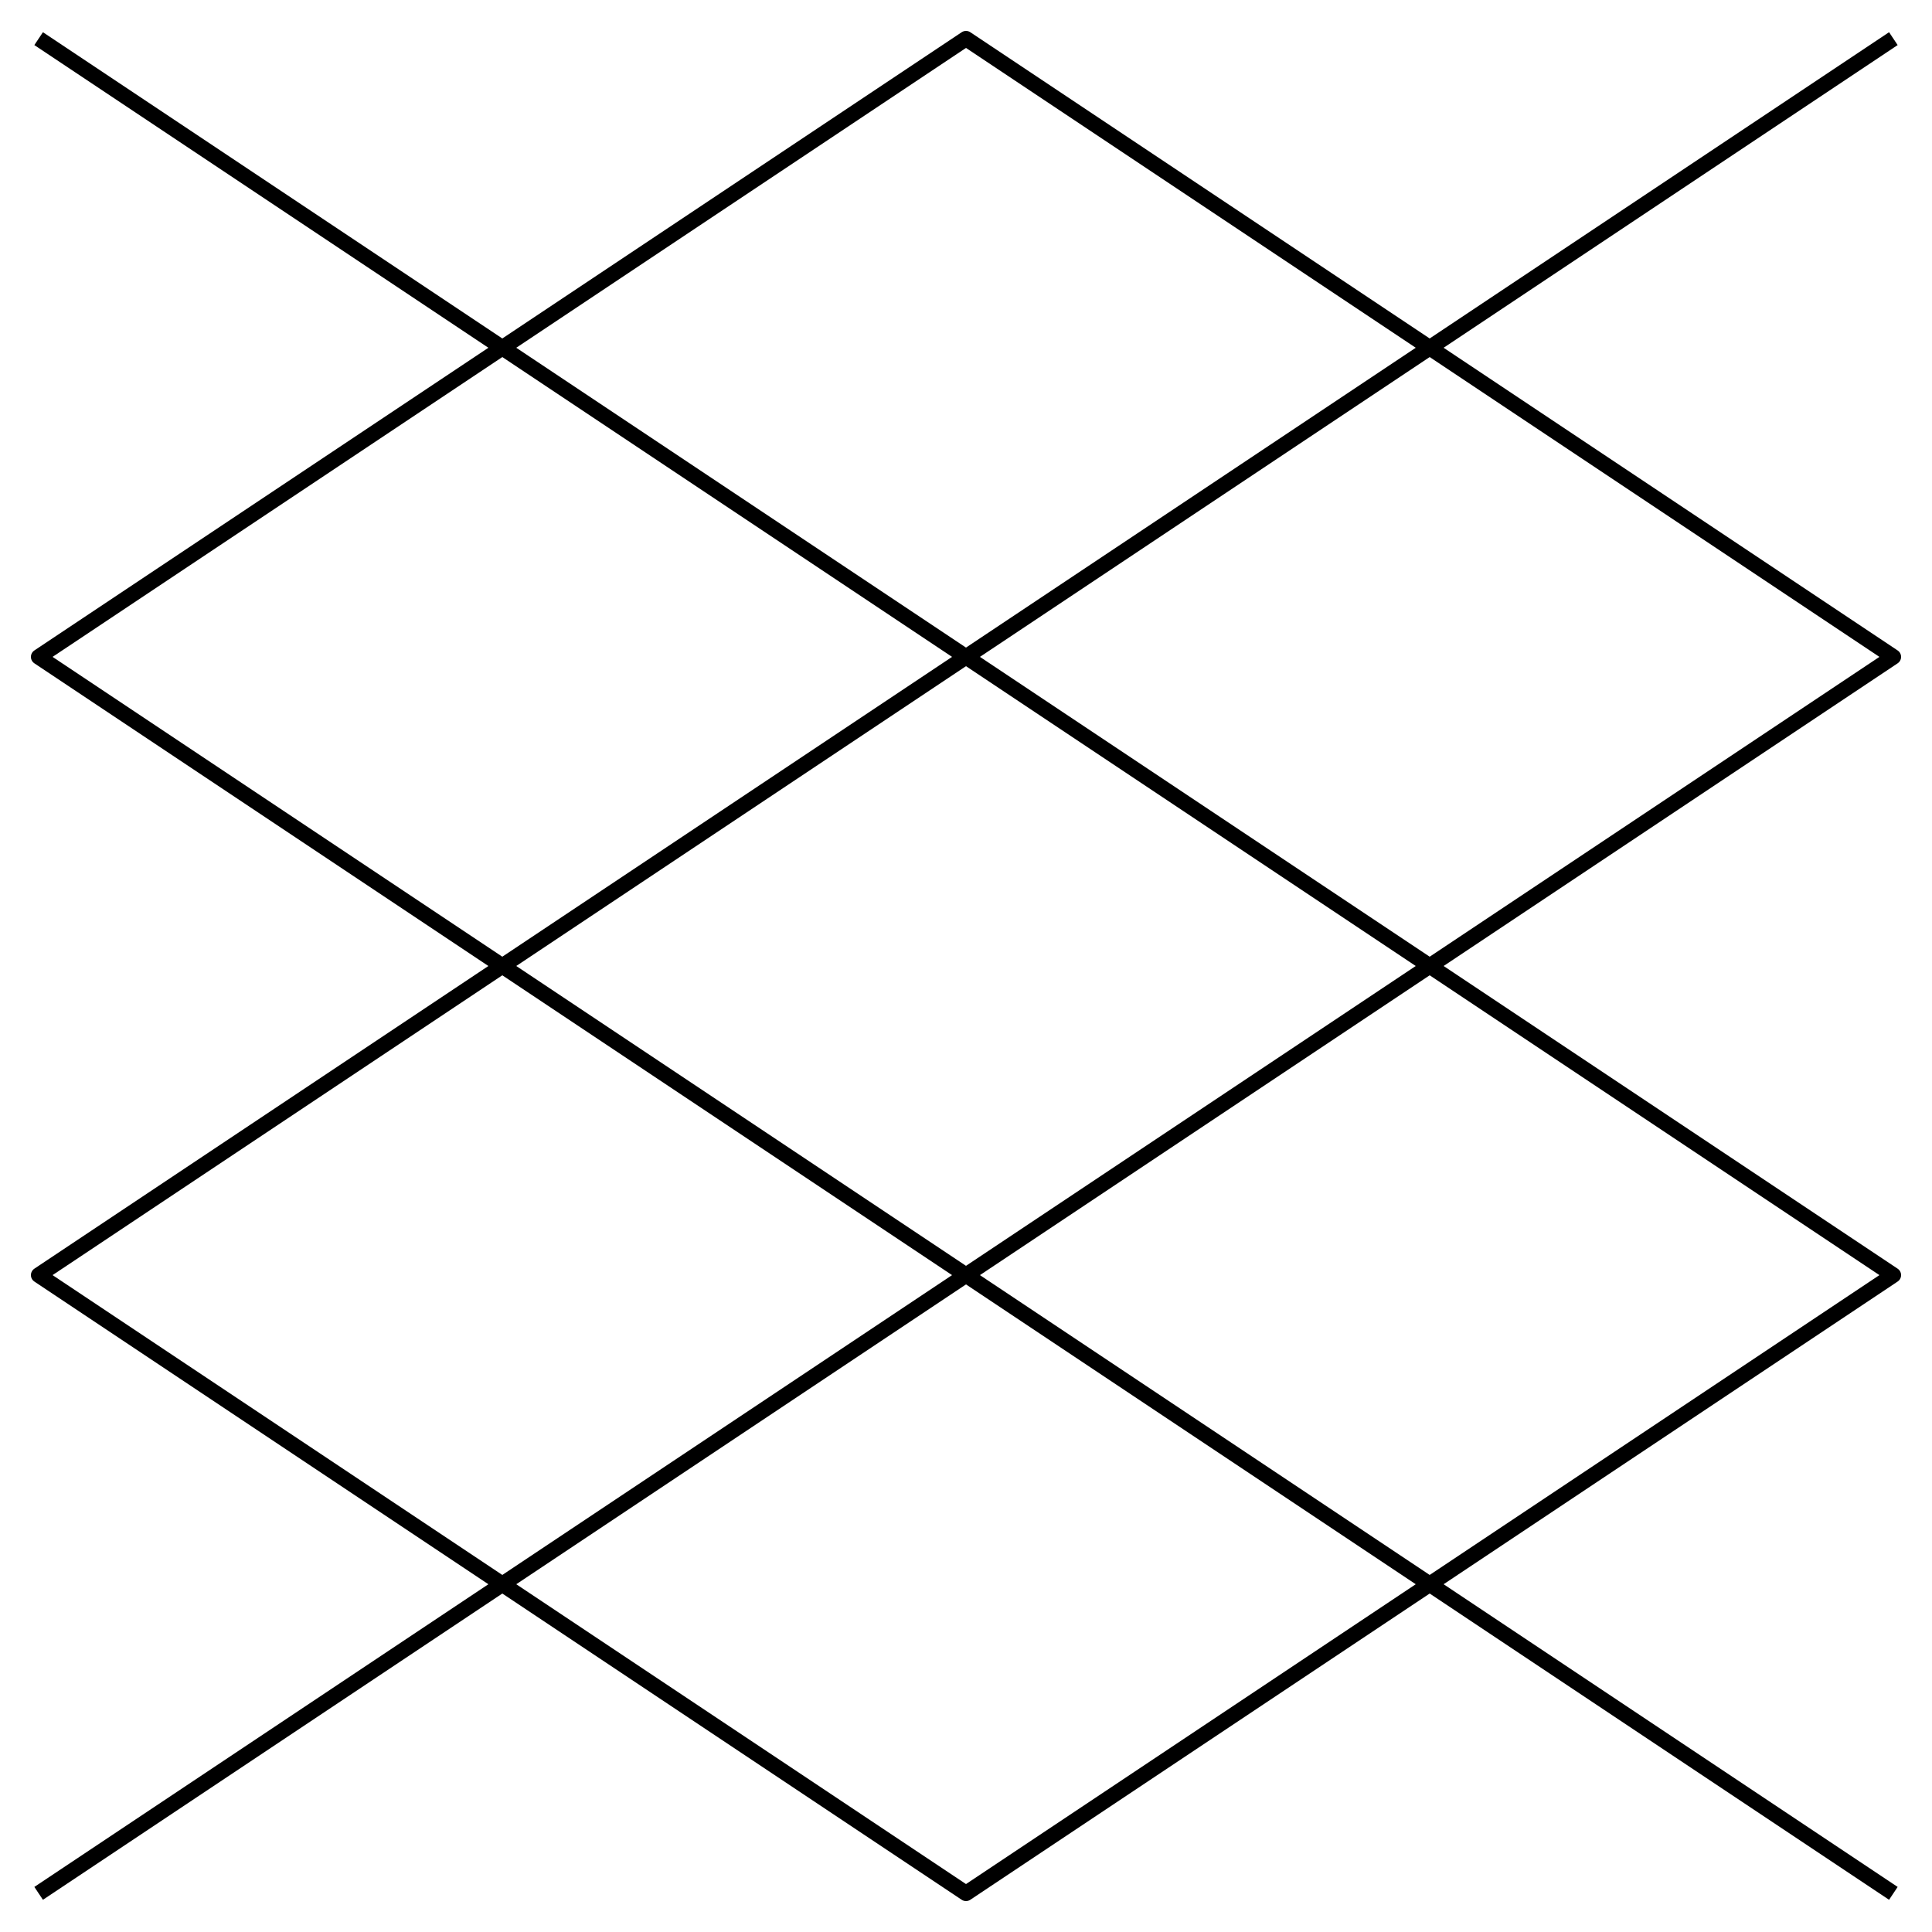 <svg width="250" height="250" viewBox="0 0 250 250" fill="none" xmlns="http://www.w3.org/2000/svg">
<path d="M125 165L5 85L125 5L245 85L125 165ZM125 165L245 245M125 165L5 245M125 84.999L245 164.999L125 244.999L5 164.999L125 84.999ZM125 84.999L5 5M125 84.999L245 5" stroke="black" stroke-width="2" stroke-linejoin="round"/>
</svg>
